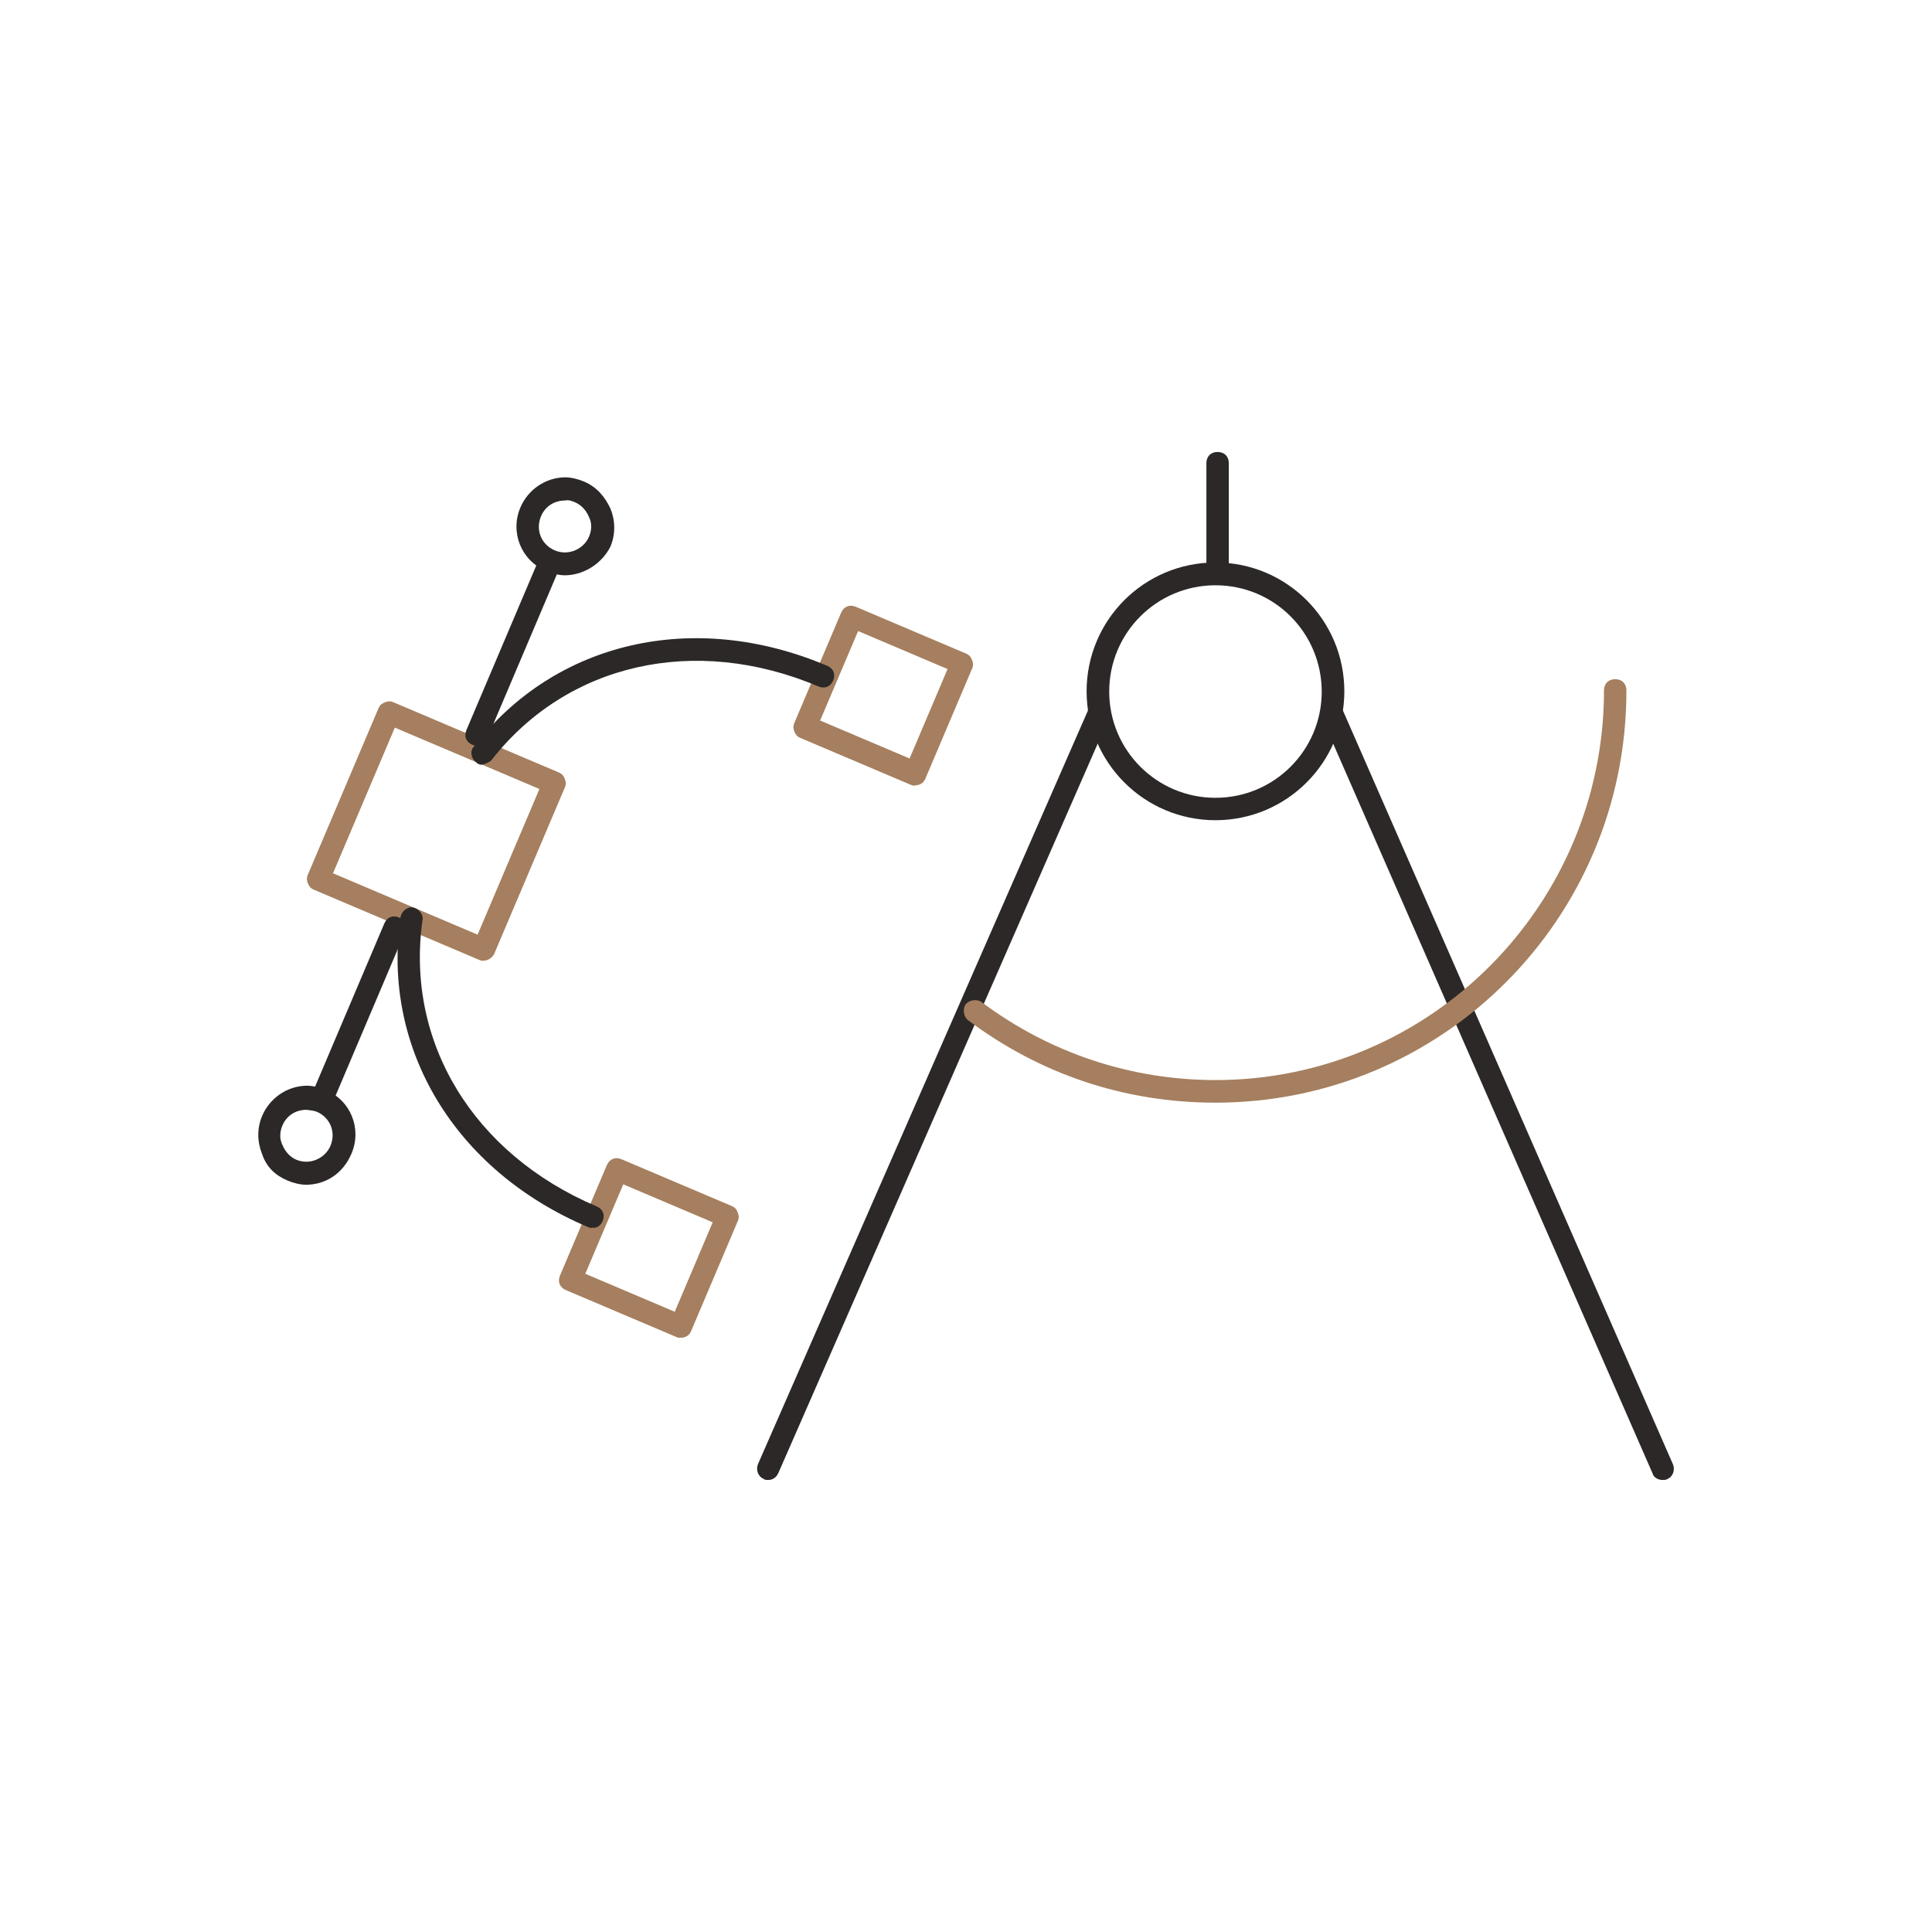 <?xml version="1.0" encoding="utf-8"?>
<!-- Generator: Adobe Illustrator 18.1.1, SVG Export Plug-In . SVG Version: 6.00 Build 0)  -->
<!DOCTYPE svg PUBLIC "-//W3C//DTD SVG 1.1//EN" "http://www.w3.org/Graphics/SVG/1.1/DTD/svg11.dtd">
<svg version="1.1" id="Layer_1" xmlns:sketch="http://www.bohemiancoding.com/sketch/ns"
	 xmlns="http://www.w3.org/2000/svg" xmlns:xlink="http://www.w3.org/1999/xlink" x="0px" y="0px" viewBox="0 0 1000 1000"
	 enable-background="new 0 0 1000 1000" xml:space="preserve">
<g id="Desktop-HD" transform="translate(-629, -3875)" sketch:type="MSArtboardGroup">
	<g id="section_x2F_approach" transform="translate(-1, 3471)" sketch:type="MSLayerGroup">
		<g id="icon_x2F_design" transform="translate(629, 403)" sketch:type="MSShapeGroup">
			<g id="compass" transform="translate(0.227, 0.139)">
				<path fill="#2C2828" d="M629.9,425.4c-36.8,0-66.7-29.8-66.7-66.7s29.8-66.7,66.7-66.7s66.7,29.8,66.7,66.7
					S666.7,425.4,629.9,425.4z M629.9,303.8c-30.4,0-55,24.6-55,55c0,30.4,24.6,55,55,55c30.4,0,55-24.6,55-55
					C684.8,328.3,660.3,303.8,629.9,303.8z"/>
				<g id="hands" transform="translate(70, 42)">
					<path fill="#2C2828" d="M561,255.9c-3.5,0-5.8-2.3-5.8-5.8v-51.5c0-3.5,2.3-5.8,5.8-5.8s5.8,2.3,5.8,5.8v51.5
						C566.9,253,564,255.9,561,255.9z"/>
					<path fill="#2C2828" d="M328.3,724.9c-0.6,0-1.8,0-2.3-0.6c-2.9-1.2-4.1-4.7-2.9-7.6l170.8-390.1c1.2-2.9,4.7-4.1,7.6-2.9
						c2.9,1.2,4.1,4.7,2.9,7.6L333.6,721.4C332.4,723.8,330.6,724.9,328.3,724.9z"/>
					<path fill="#2C2828" d="M791.4,724.9c-2.3,0-4.7-1.2-5.3-3.5L615.4,331.4c-1.2-2.9,0-6.4,2.9-7.6c2.9-1.2,6.4,0,7.6,2.9
						l170.8,390.1c1.2,2.9,0,6.4-2.9,7.6C793.2,724.9,792,724.9,791.4,724.9z"/>
					<path fill="#A57F5F" d="M559.9,529.6c-46.8,0-90.6-14.6-128.1-42.7c-2.3-1.8-2.9-5.8-1.2-8.2c1.8-2.3,5.8-2.9,8.2-1.2
						c35.1,26.3,77.2,40.4,121.1,40.4C671,517.9,761,427.3,761,316.2c0-3.5,2.3-5.8,5.8-5.8s5.8,2.3,5.8,5.8
						C772.7,434.3,677.4,529.6,559.9,529.6z"/>
				</g>
			</g>
			
				<g id="beizer-curve" transform="translate(55.378, 80.759) rotate(23) translate(-55.378, -80.759) translate(32.435, 47.414)">
				<path fill="#A57F5F" d="M536.6,480.8c-0.6,0.6-1.8,0.6-2.3,0.6h-62c-3.5,0-5.8-2.3-5.8-5.8v-62c0-3.5,2.3-5.8,5.8-5.8h62
					c1.8,0,2.9,0.6,4.1,1.8c1.2,1.2,1.8,2.3,1.8,4.1v62c0,1.8-0.6,2.9-1.8,4.1C537.8,480.2,537.2,480.8,536.6,480.8z M478.2,469.7
					h50.3v-50.3h-50.3L478.2,469.7z M366.5,341c-0.6,0.6-1.8,0.6-2.3,0.6l-93,0c-1.8,0-2.9-0.6-4.1-1.8c-1.2-1.2-1.8-2.3-1.8-4.1
					v-93.6c0-1.8,0.6-2.9,1.8-4.1c1.2-1.2,2.3-1.8,4.1-1.8l93,0c1.8,0,2.9,0.6,4.1,1.8c1.2,1.2,1.8,2.3,1.8,4.1l0,93.6
					C370,338.1,368.2,340.4,366.5,341z M277,329.9h81.3V248l-81.3,0L277,329.9z M536.6,170.3c-0.6,0.6-1.8,0.6-2.3,0.6h-62
					c-1.8,0-2.9-0.6-4.1-1.8c-1.2-1.2-1.8-2.3-1.8-4.1v-62c0-3.5,2.3-5.8,5.8-5.8l62,0c1.8,0,2.9,0.6,4.1,1.8s1.8,2.3,1.8,4.1v62
					C540.1,167.3,539,169.1,536.6,170.3z M478.2,158.6l50.3,0v-50.3l-50.3,0V158.6z"/>
				<path fill="#2C2828" d="M319.7,442.2c-0.6,0.6-1.8,0.6-2.3,0.6c-3.5,0-5.8-2.3-5.8-5.8l0-93.6c0-3.5,2.3-5.8,5.8-5.8
					c3.5,0,5.8,2.3,5.8,5.8v93.6C323.2,439.3,322,441,319.7,442.2z M319.7,239.9c-0.6,0.6-1.8,0.6-2.3,0.6c-3.5,0-5.8-2.3-5.8-5.8
					V141c0-3.5,2.3-5.8,5.8-5.8c3.5,0,5.8,2.3,5.8,5.8l0,93.6C323.2,236.9,322,239.3,319.7,239.9z"/>
				<path fill="#2C2828" d="M327.3,483.7c-2.9,1.2-6.4,1.8-9.9,1.8c-7,0-12.9-2.3-17.5-7.6c-4.7-4.7-7.6-11.1-7.6-18.1
					c0-9.9,5.8-19.3,15.2-23.4c2.9-1.2,6.4-1.8,9.9-1.8c14,0,25.1,11.1,25.1,25.1C342.5,470.9,336.6,479.6,327.3,483.7z M312.1,448
					c-5.3,2.3-8.2,7-8.2,12.3c0,3.5,1.2,7,4.1,9.4c2.3,2.3,5.8,4.1,9.4,4.1c7.6,0,13.5-6.4,13.5-13.5c0-7.6-5.8-13.5-13.5-13.5
					C315.6,446.9,313.8,447.5,312.1,448z M327.3,141c-2.9,1.2-6.4,1.8-9.9,1.8c-14,0-25.1-11.1-25.1-25.1c0-9.9,5.8-19.3,15.2-23.4
					c2.9-1.2,6.4-1.8,9.9-1.8c7,0,12.9,2.9,18.1,7.6c4.7,4.7,7.6,11.1,7.6,18.1C342.5,127.6,336.6,136.9,327.3,141z M312.1,105.4
					c-5.3,2.3-8.2,7-8.2,12.3c0,7.6,5.8,13.5,13.5,13.5c7.6,0,13.5-6.4,13.5-13.5c0-3.5-1.2-7-4.1-9.4c-2.3-2.3-5.8-4.1-9.4-4.1
					C315.6,104.2,313.8,104.2,312.1,105.4z"/>
				<path fill="#2C2828" d="M472.3,446.3c-0.6,0.6-1.8,0.6-2.3,0.6c-74.9,0-134.5-43.3-152-109.9c-0.6-2.9,1.2-6.4,4.1-7
					c2.9-0.6,6.4,1.2,7,4.1c16.4,61.4,71.3,101.2,140.9,101.2c3.5,0,5.8,2.3,5.8,5.8C475.8,443.4,474.6,445.7,472.3,446.3z
					 M326.1,248c-1.2,0.6-2.3,0.6-3.5,0c-2.9-0.6-5.3-4.1-4.1-7c17.5-66.7,77.2-109.9,152-109.9c3.5,0,5.8,2.3,5.8,5.8
					c0,3.5-2.3,5.8-5.8,5.8C401,142.8,346,182.6,329.6,244C329,245.7,327.3,246.9,326.1,248z"/>
			</g>
		</g>
	</g>
</g>
</svg>
